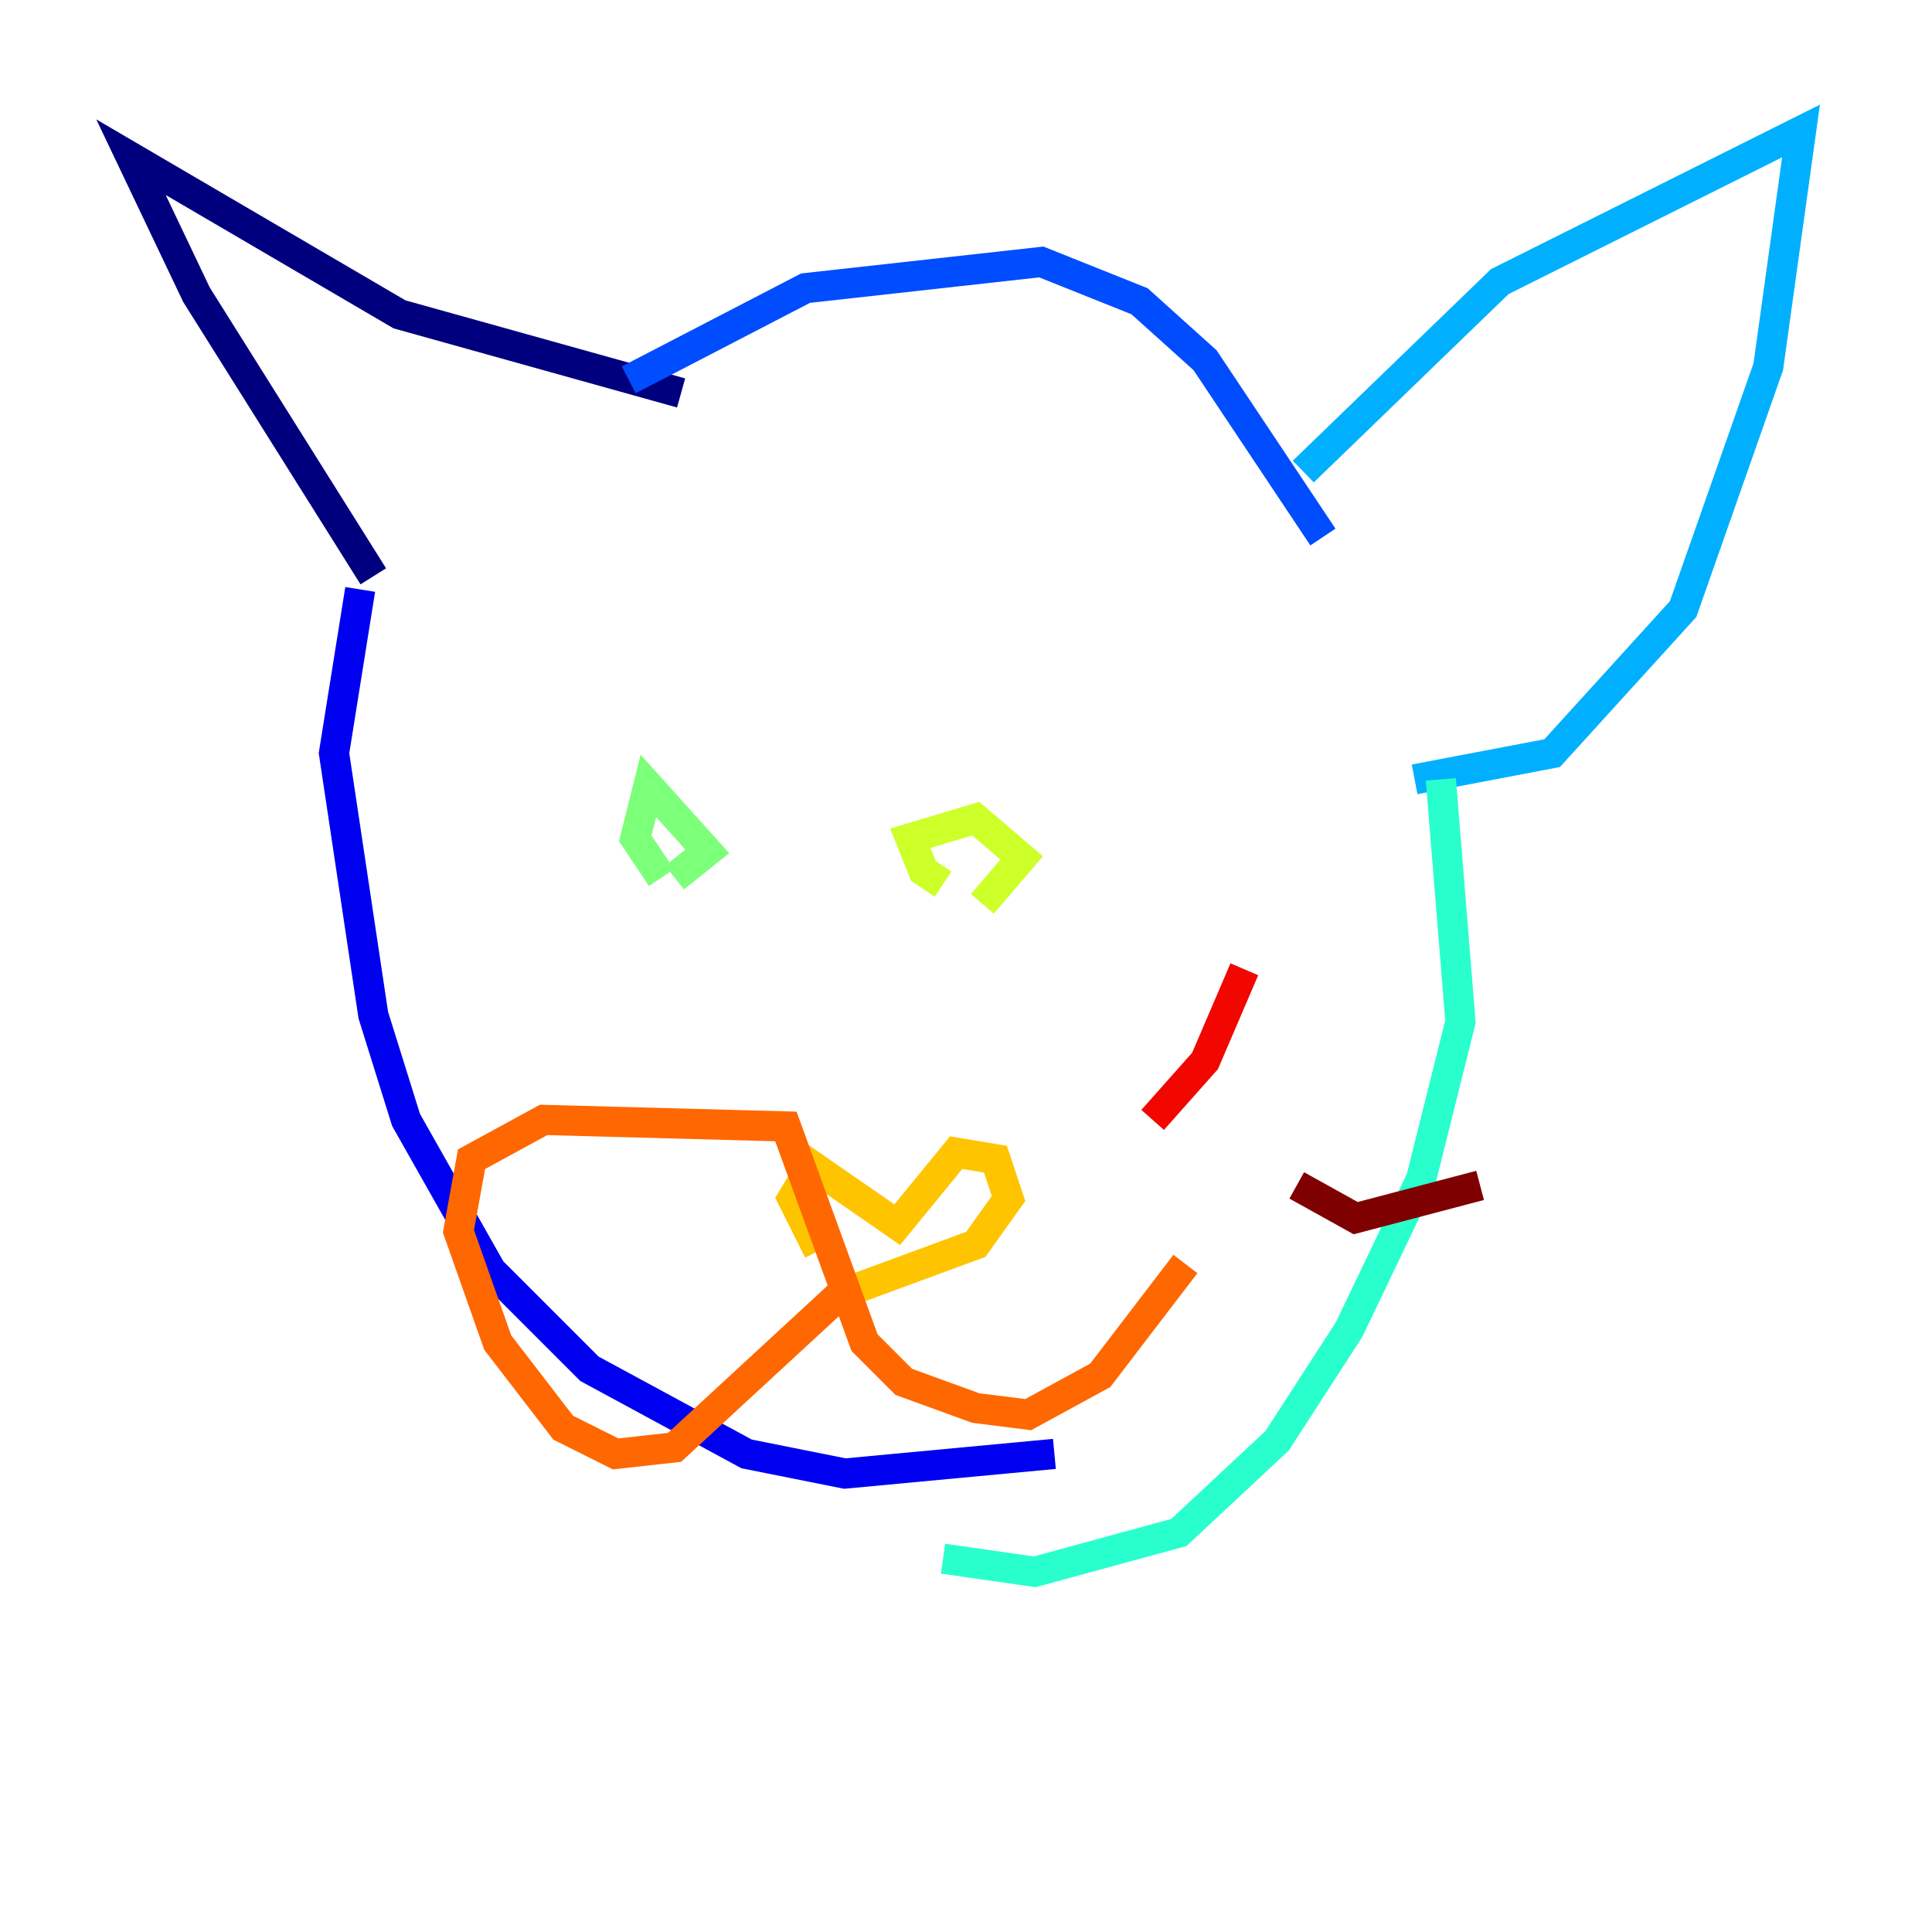 <?xml version="1.0" encoding="utf-8" ?>
<svg baseProfile="tiny" height="128" version="1.2" viewBox="0,0,128,128" width="128" xmlns="http://www.w3.org/2000/svg" xmlns:ev="http://www.w3.org/2001/xml-events" xmlns:xlink="http://www.w3.org/1999/xlink"><defs /><polyline fill="none" points="24.732,38.183 13.017,19.525 8.678,10.414 26.468,20.827 45.125,26.034" stroke="#00007f" stroke-width="2" /><polyline fill="none" points="23.864,39.051 22.129,49.898 24.732,67.254 26.902,74.197 32.542,84.176 39.051,90.685 49.464,96.325 55.973,97.627 69.858,96.325" stroke="#0000f1" stroke-width="2" /><polyline fill="none" points="41.654,25.166 53.37,19.091 68.99,17.356 75.498,19.959 79.837,23.864 87.647,35.58" stroke="#004cff" stroke-width="2" /><polyline fill="none" points="86.346,31.241 99.363,18.658 119.322,8.678 117.153,24.298 111.512,40.352 102.834,49.898 93.722,51.634" stroke="#00b0ff" stroke-width="2" /><polyline fill="none" points="95.458,51.634 96.759,67.688 94.156,78.102 89.383,88.081 84.61,95.458 78.102,101.532 68.556,104.136 62.481,103.268" stroke="#29ffcd" stroke-width="2" /><polyline fill="none" points="43.824,58.142 42.088,55.539 42.956,52.068 46.861,56.407 44.691,58.142" stroke="#7cff79" stroke-width="2" /><polyline fill="none" points="62.481,58.576 61.18,57.709 60.312,55.539 64.651,54.237 67.688,56.841 65.085,59.878" stroke="#cdff29" stroke-width="2" /><polyline fill="none" points="54.237,82.875 52.502,79.403 53.803,77.234 59.444,81.139 63.349,76.366 65.953,76.8 66.82,79.403 64.651,82.441 56.407,85.478" stroke="#ffc400" stroke-width="2" /><polyline fill="none" points="55.973,85.478 44.691,95.891 40.786,96.325 37.315,94.59 32.976,88.949 30.373,81.573 31.241,76.8 36.014,74.197 52.068,74.63 57.275,88.949 59.878,91.552 64.651,93.288 68.122,93.722 72.895,91.119 78.536,83.742" stroke="#ff6700" stroke-width="2" /><polyline fill="none" points="76.366,74.197 79.837,70.291 82.441,64.217" stroke="#f10700" stroke-width="2" /><polyline fill="none" points="85.912,78.536 89.817,80.705 98.061,78.536" stroke="#7f0000" stroke-width="2" /></svg>